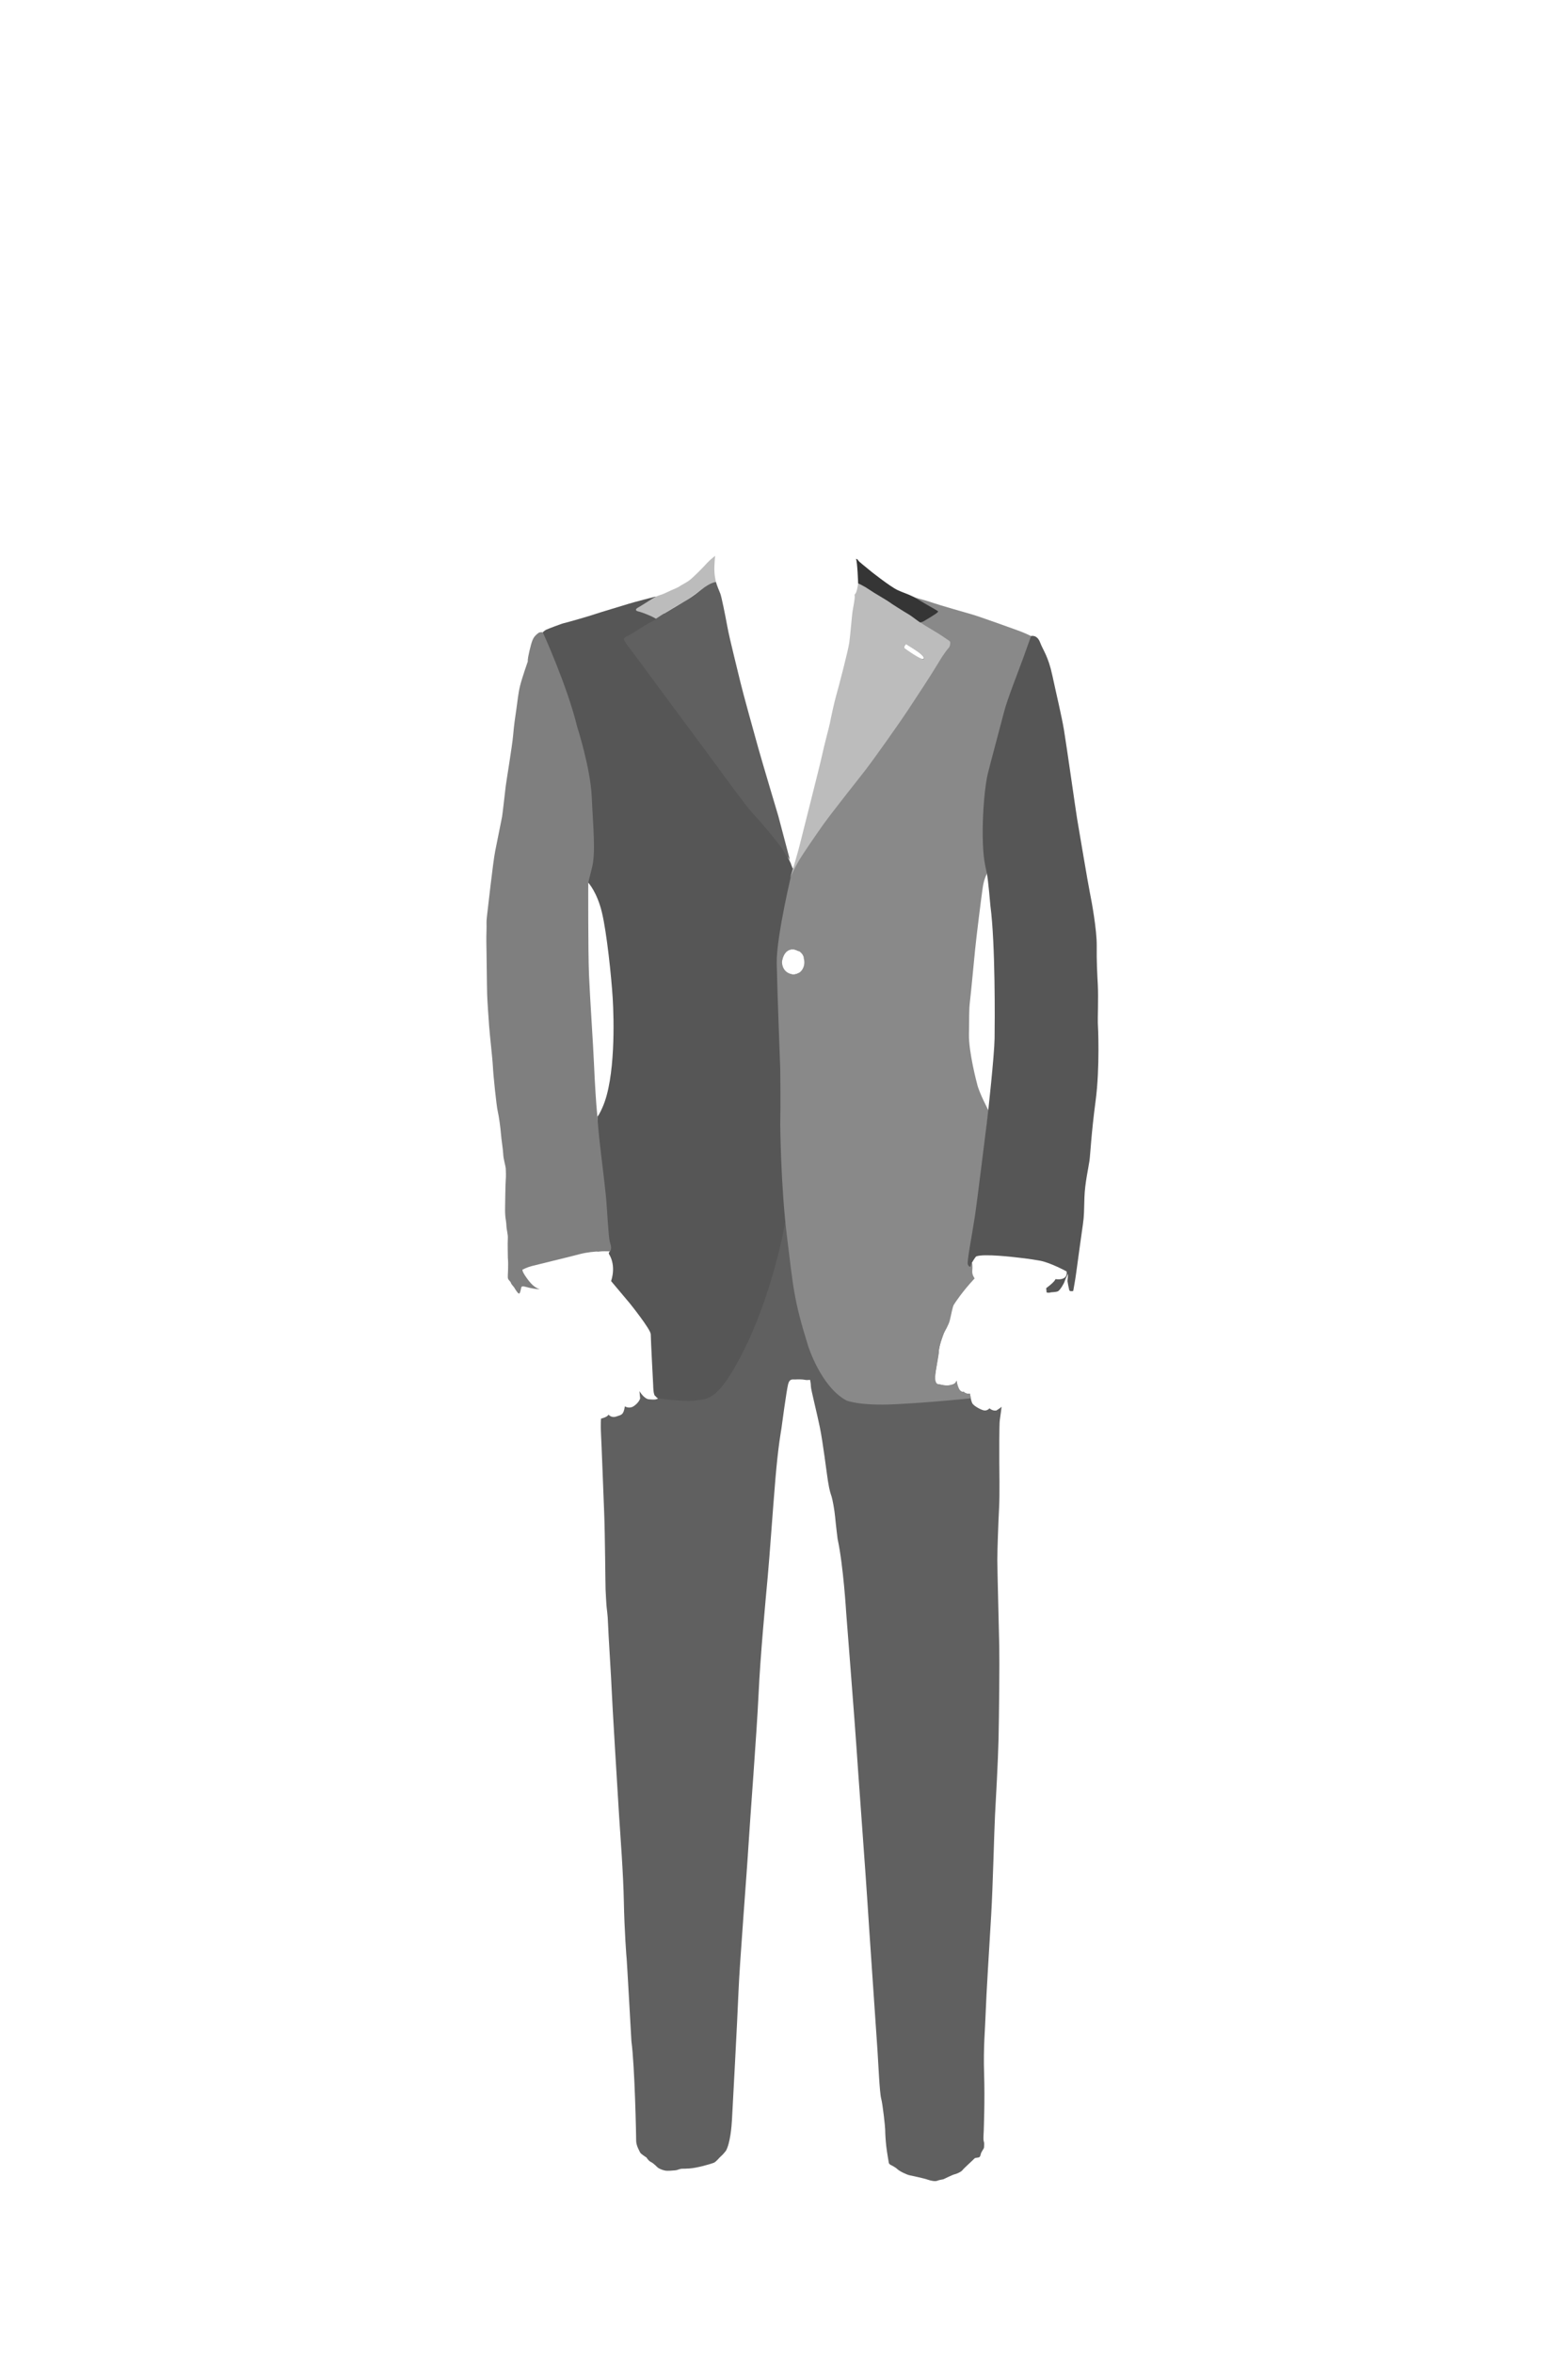<?xml version="1.0" encoding="utf-8"?>
<!-- Generator: Adobe Illustrator 21.1.0, SVG Export Plug-In . SVG Version: 6.00 Build 0)  -->
<svg version="1.1" id="Layar1" xmlns="http://www.w3.org/2000/svg" xmlns:xlink="http://www.w3.org/1999/xlink" x="0px" y="0px"
	 viewBox="0 0 4160 6240" style="enable-background:new 0 0 4160 6240;" xml:space="preserve">
<style type="text/css">
	.st0{fill:#606060;}
	.st1{fill:#565656;}
	.st2{fill:#898989;}
	.st3{fill:#BCBCBC;}
	.st4{fill:#353535;}
	.st5{fill:#7F7F7F;}
</style>
<g id="leg">
	<path class="st0" d="M1741,3705v-570h764v398c0,0-13.7,31.4-14.7,54.2c0,0-5.6,35-7.5,46.2s-4.2,31.2,0.5,35.4s10.7,2.8,10.7,2.8
		s15.9,4.7,26.6,1.9c10.7-2.8,14.5-3.7,17.3-12.1c0,0,1.4,21,7.9,25.2s-1.9,0.5,6.5,4.2s16.3,7,21,6.1c0,0,2.8,17.7,6.1,24.2
		s18.7,15.4,28.9,18.7c10.3,3.3,16.8-5.1,16.8-5.1s7.9,7.6,18.2,5.9l10.3-6.8l3.7-3.3c0,0-2.8,23.8-4.7,35s-1.4,100.2-1.4,112.8
		s1.4,84.9-0.5,119.4s-4.7,111.4-4.7,138.9s4.2,185.1,5.1,228.5c0.9,43.4-0.5,186-1.9,246.6s-7,158.1-9.3,201s-5.6,188.4-10.3,267.2
		c-4.7,78.8-13.1,212.6-14.5,256.9s-6.5,91.9-4.2,162.7c2.3,70.9-0.9,143.6-0.9,149.7s-1.9,24.2,0,29.4s0.9,9.8,0.9,13.1
		c0,3.3-0.9,5.6-0.9,5.6s-7,11.2-7.5,13.5s-1.4,7.9-4.2,9.8s-10.7,0.9-13.1,3.7c-2.3,2.8-28.4,26.1-31.7,30.8s-16.8,10.3-21.4,11.2
		s-26.6,11.7-28.4,12.6s-12.1,2-16.8,4.2s-15.4,0.9-25.6-2.8s-42-10.3-48.5-11.7c-6.5-1.4-25.2-9.8-31.7-15.9s-17.3-11.2-18.6-11.7
		c-1.4-0.5-4.2-4.2-4.2-4.2s-5.1-28.4-7-45.2c-1.9-16.8-2.8-35-2.8-42.9s-6.5-68.1-10.7-83.5s-7.5-92.8-9.8-127.8
		s-24.2-351.6-26.6-392.6c-2.3-41-27-375.3-29.4-414.5s-27-353.4-27-353.4s-7.5-125.9-22.8-195.8c0,0-4.7-37.8-6.5-57.8
		s-7-46.6-9.3-54.1s-5.6-14.5-9.8-41.5s-13.1-101.2-21.4-142.2c-8.4-41-23.8-100.7-23.8-108.6s-2.3-17.7-2.3-17.7s-8.4,1.4-14,0
		s-19.1-1.4-25.2-0.9c-6.1,0.5-14.9-3.7-19.1,13.1s-17.3,113.8-17.7,117.5c-0.5,3.7-8.4,44.3-15.9,133.3
		c-7.5,89.1-14.9,199.6-20.5,260.6c-5.6,61.1-19.6,209.3-24.2,310.5c-4.7,101.2-22.8,334.3-26.6,398.6
		c-3.7,64.3-23.8,316.6-26.6,389.3S1943,5601.9,1942,5621s-4.7,62-15.9,82.5c0,0-7.9,10.3-13.1,14.5s-12.6,14.9-19.6,17.7
		c-7,2.8-42.9,13.5-63.9,14.9s-18.7,0-24.7,1.4c-6.1,1.4-7.9,3.3-14.5,3.7c-6.5,0.5-18.7,1.9-26.1,0.5c-7.5-1.4-16.3-5.6-19.1-7.9
		c-2.8-2.3-10.7-11.2-17.7-14.5s-12.1-12.1-12.1-12.1s-15.4-9.8-16.8-13.1c-1.4-3.3-10.7-18.2-10.7-31.2s-3.7-199.1-12.6-263.9
		c0,0-12.1-215.9-12.6-218.2c-0.5-2.3-6.1-77.4-7.5-152s-9.3-175.8-12.6-227.5s-19.1-312.4-19.6-332.9s-9.3-155.7-9.8-177.6
		s-3.7-40.6-4.2-49s-1.9-29.8-2.3-41.5c-0.5-11.7-1.4-144.5-3.7-202.8c-2.3-58.3-7-184.2-8.4-208.9s0-41,0-41s16.8-3.7,20-10.7
		c0,0,7,9.8,20.5,5.1s19.1-3.3,22.8-27c0,0,11.7,7.9,24.2-0.9c12.6-8.9,16.3-18.6,16.3-20.5s-1.9-19.1-1.9-19.1s12.1,21,25.6,21.9
		s16.3,1.4,23.8-1.9L1741,3705z"/>
</g>
<g id="body-right_1_">
	<path class="st1" d="M2119,2888.7c0,0-2.3,5-8.7,4.3c-6.3-0.7-10.7-3.7-10.7-10.3c0,0,3-10,10.3-9s8.3,4.5,8.3,4.5s1.1,0.1,2.9,0.2
		c-0.1-46.5-0.2-89.9-0.2-89.9s-0.6-101.8-1.5-208.5c-4,2.7-9.2,4.5-15.8,4.4c0,0-27.7-1-29.7-32.3c0,0,2.7-35,30-34.7
		c0,0,7.5,0.7,14.9,5.2c-0.9-92.9-2.1-176.1-3.4-183.6c-3-17.5-16-43-17-48.5s-359-708.5-359-708.5s-58.5,15-72.5,19.5
		s-78.5,23.5-89.5,27.5s-75.5,22.5-81,23.5S1453,1668,1449,1670s-9,6.7-9,6.7l120.7,664c0,0,23.3,24.8,36.3,79.3
		s25,170.5,28.5,226.5s7.5,213-27,290c0,0-9.2,21.6-13.6,24.5v358c0,0,30.1-3.2,33.1-0.4l-3,3.8l1,4c0,0,19.5,27,5.3,71l49.2,58.5
		c0,0,56,69.5,56,82.5s6.5,136,6.5,136s0,23.5,5,27.5s8.5,6,8.5,6s68.5,11,100,6s58.5,3,126.5-132s104-298.5,112.5-354.5
		s35-208.5,35.5-245c0.2-15.7,0.2-53.7,0.2-92C2120,2889.9,2119.3,2889.4,2119,2888.7z"/>
</g>
<path id="body-left" class="st2" d="M2570.7,2742.7c1-46.7-0.3-62,2.7-87.3s10.3-104,13.7-137.7c3.3-33.7,16.7-141,20.3-165
	c3.7-24,11-35.3,11-35.3L2736,1687c0,0-18-9-38-16c0,0-99.5-36-119-41.5s-87-25-101.5-30s-30.5-9.5-41.5-12.5s-14.9-5.3-14.9-5.3
	l-318.6,724.5c0,0-43.2,177.9-41.8,248.5c1.3,70.7,9.3,277.3,9.3,279.3s1.3,94,0,147.3c0,0,1.3,166,18,298.7s16.7,163.3,56,289.3
	c0,0,33.7,107.7,100.9,144.3c0,0,32.8,15.3,131.5,10.3s199.3-15.7,199.3-15.7l-2.3-12.7c0,0-10.3,2.7-16.7-5.3c0,0-11.3,9-19-29
	c0,0-2,17.3-39,11.7c0,0-7.3-2.3-9.3-2.3s-9-2-8.3-19.7s9.7-53.7,9.7-66.7s11.7-45,13.7-49.3s12-20.3,15.3-33s7.3-36.3,10.7-41.7
	c3.3-5.3,22.3-34.7,55.3-70c0,0-7.3-9-6.3-20s0-17,0-19.3s-6.7-0.7-6.3-10.3c0.3-9.7,24.7-141.7,26.7-166.3
	c2-24.7,16-181.7,23-228.7c0,0-25.7-48-30.7-71.7C2592,2874,2569.7,2789.3,2570.7,2742.7z M2074.6,2551.8c0,0,2.7-35,30-34.7
	c0,0,22.5,2,28,22.4l-0.6,0.5c0,0,6,16-3.3,30.7c-0.3,0.5-0.6,1-1,1.6c-4,5.6-11.3,12-23.4,11.9
	C2104.3,2584.1,2076.6,2583.1,2074.6,2551.8z M2450.7,1746c-4,9.3-52-27.3-52-27.3v-4l4.7-7
	C2403.3,1707.7,2454.7,1736.7,2450.7,1746z"/>
<g id="lapel-left_1_">
	<path class="st3" d="M2514.3,1696.7c-6-4-15.7-11-23.3-15.7s-29.7-18-36-21.7s-27.4-18.5-27.4-18.5c-7.7-8.8-39.6-25.6-51.5-33.1
		s-45.4-28.8-45.4-28.8c-34-26.1-54-31.6-54-31.6c-4,28-8,27-9,29s0,2,0,7s-3.3,24.7-5.3,34.7s-6.3,65.7-9.3,86.7
		s-29.3,121.7-34.7,140c-5.3,18.3-14.7,62.3-16.3,71.7c-1.7,9.3-15.7,60.3-21.3,87.3c-5.7,27-56.3,225-59,236.7
		s-15.7,55.7-16.3,58.3c-0.7,2.7-11.7,35.7-8.7,27.7s16-32.7,24.7-47.3c8.7-14.7,45.3-68.3,65-95.7c19.7-27.3,85-110,107-138
		s91.7-126.3,116.3-163.7c24.7-37.3,60.7-92,79.4-123.3s26.3-38.3,28.6-41.3s3.3-8.7,3.3-12.3
		C2521,1701,2520.3,1700.7,2514.3,1696.7z M2451,1748c-3.3,5.3-52-29-52-29s0-2.3,0-4c0,0,3.7-8.3,4.7-7s34.3,21.3,38,25.3
		C2445.3,1737.3,2454.3,1742.7,2451,1748z"/>
</g>
<g id="collar-right">
	<path class="st3" d="M1899.5,1543.2c0,0-5.2-18.5-4.2-41s2.1-28.2,2.1-28.2s-14.3,11-21.6,19.2s-37,39-48.2,46.8s-17.8,10-24,14.5
		s-17,7.8-35.5,16.8s-20.5,5.8-36,15.5s-33,21-36.8,23s-8.5,4.8-8,7.5s2.2,3.2,10,5.2s26.8,10,31.5,12.2s11.5,6.2,11.5,6.2
		s48.5-31.2,58.5-36.2s24-13.5,33-20.2s30.2-21.5,39.2-28.2S1897.5,1542.5,1899.5,1543.2z"/>
	<path class="st0" d="M1899.5,1543.2c0,0-14.8,1.2-37.8,19.7s-35.8,26.3-46.6,32.6s-51.3,30.4-61.2,36.7c-9.9,6.3-13.7,11-22,15
		s-19,9.8-36.8,21.5s-33.8,19.8-35.5,20.8s-6.5,3.2-2.8,9.8s7.8,12.5,19.2,27.2s49.2,65.8,61.2,82.5s86.2,116.2,99.5,134.2
		s45.5,61.2,69,93.5c23.5,32.3,76.2,103.8,88,116.5s42.8,47.8,58,67.2c15.2,19.4,21.2,26.5,26.2,34.8s5.8,12,10.2,16s7.5,9,7.8,10
		s-31-117.2-31-117.2s-42.5-142.2-53.2-180.5s-41.2-148-47-173s-28.8-115-34.8-147.8s-16-82-19-88.8S1900.9,1549.5,1899.5,1543.2z"
		/>
</g>
<g id="collar-left">
	<path class="st4" d="M2276.7,1547.3c0,0-2-58.3-5.7-65.3c0,0,4.3,0.7,5.7,4c1.3,3.3,23,19.7,27.3,23.7s57.7,46,77,55
		s32.3,11.3,54,24.7c21.7,13.3,50,28.7,52.3,30.7s2.7,1.3-1.7,5.3c-4.3,4-33,21-35.3,22.3s-7.3,2.7-8.7,3
		c-1.3,0.3-22.3-16.7-31.7-22c-9.3-5.3-46.7-28.7-49.7-31.3c-3-2.7-43-26-54.3-34S2278.3,1547.7,2276.7,1547.3z"/>
</g>
<g id="arm-right">
	<path class="st5" d="M1440,1676.7c0,0,64.7,141.3,91.3,250.7c0,0,35.3,109.3,38.7,186.7c3.3,77.3,11.3,148.7,0,189.3l-9.3,37.3
		c0,0-0.7,181.3,2,245.3s11.1,184.7,13.2,235.3c2.1,50.7,6.1,111.3,8.1,130s1.3,23.3,6,68s13.3,110,17.3,150.7s6.7,110,10.7,123.3
		s4.7,20.7,0,25.3c0,0-42-2.7-80,7.3s-116.7,28.7-128.7,32s-23.3,9.3-23.3,9.3s-1.3,4,10,20s20.7,26.7,36,32c0,0-13.3-0.7-27.3-4
		s-20.7-6.7-22,0s-2.7,14-5.3,15.3c-2.7,1.3-11.3-12.7-12.7-15.3c-1.3-2.7-8-8.7-9.3-13.3c-1.3-4.7-7.3-6.7-8-13.3
		c-0.7-6.7,2-31.3,0-53.3c0-8.7-0.9-36.7-0.1-50s-3.2-20.7-3.9-36.7c-0.7-16-4-16.7-3.3-49.3c0,0,0.7-60.3,1.7-70s0.3-25.7,0-31
		s-6.3-25.3-6.7-37.3s-5-39.7-6-53.7s-5.3-47-8.7-61c-3.3-14-11.7-95.3-12.7-117.3s-8.3-83.3-10-107.7c-1.7-24.3-4.7-64.3-5.3-85.3
		c-0.7-21-1.3-104.7-1.7-115.3c-0.3-10.7-0.7-34.3,0-52.3s-1-21.3,1.3-39.3s15.7-141.3,21.7-171.7c6-30.3,17.3-86.7,18.3-91.3
		s8.3-69.3,9.7-81c1.3-11.7,17.3-107,19.7-135.3c2.3-28.3,5.7-49.3,8.7-70s4.7-41.3,10-62.3s20.3-63.7,20.3-63.7s-1.7-2,4.3-27.7
		s9.3-34,16.3-41s9.7-8,12-8.3C1435.3,1676.3,1440,1676.7,1440,1676.7z"/>
</g>
<g id="arm-left">
	<path class="st1" d="M2735.5,1686.7c0,0,15.7-4.7,23.9,16.9s21.5,36.1,32.6,87.9s24.5,106.6,30.9,145s32,218.9,34.9,235.8
		s29.7,176.4,33.8,195.6c4.1,19.2,18.6,98.4,18.1,140.3s1.2,71.6,2.9,104.2s-0.6,92,0,100.2s5.8,118.8-5.8,206.1s-14,142.1-16.3,159
		s-12.2,60-13.4,97.2s-0.6,48.3-4.1,72.2s-15.1,108.3-17.5,126.4c-2.3,18.1-8.2,50.1-8.2,50.1s-9.3,2.3-10.5-2.3s-4.7-22.1-4.7-23.9
		s1.2-9.9,1.2-13.4s0.6-6.4,0.6-6.4s-7.1,12.8-9.1,19.8s-12.5,23.9-17.7,26.8s-18.6,2.3-21,3.5s-9.3,0-9.3,0l-1.2-11.6
		c0,0,22.7-16.3,24.5-23.9c0,0,33.8,5.8,29.7-20.4c0,0-42.5-23.3-70.5-28.5s-62.3-8.7-62.3-8.7s-89.7-11.1-107.7-2.3
		c0,0-12.8,16.9-13.4,23.3s-5.2,4.1-8.2-2.3s11.6-80.4,18.6-126.9s27.4-214.9,31.4-245.7s20.4-183.4,21-226.5s2.3-251-11.1-352.3
		c0,0-5.8-68.1-9.3-85.6s-10.5-38.4-11.1-100.7s5.8-133.3,14-165.9s34.9-131.6,43.1-163.6s39-109.5,51.8-145
		S2735.5,1686.7,2735.5,1686.7z"/>
</g>
</svg>
